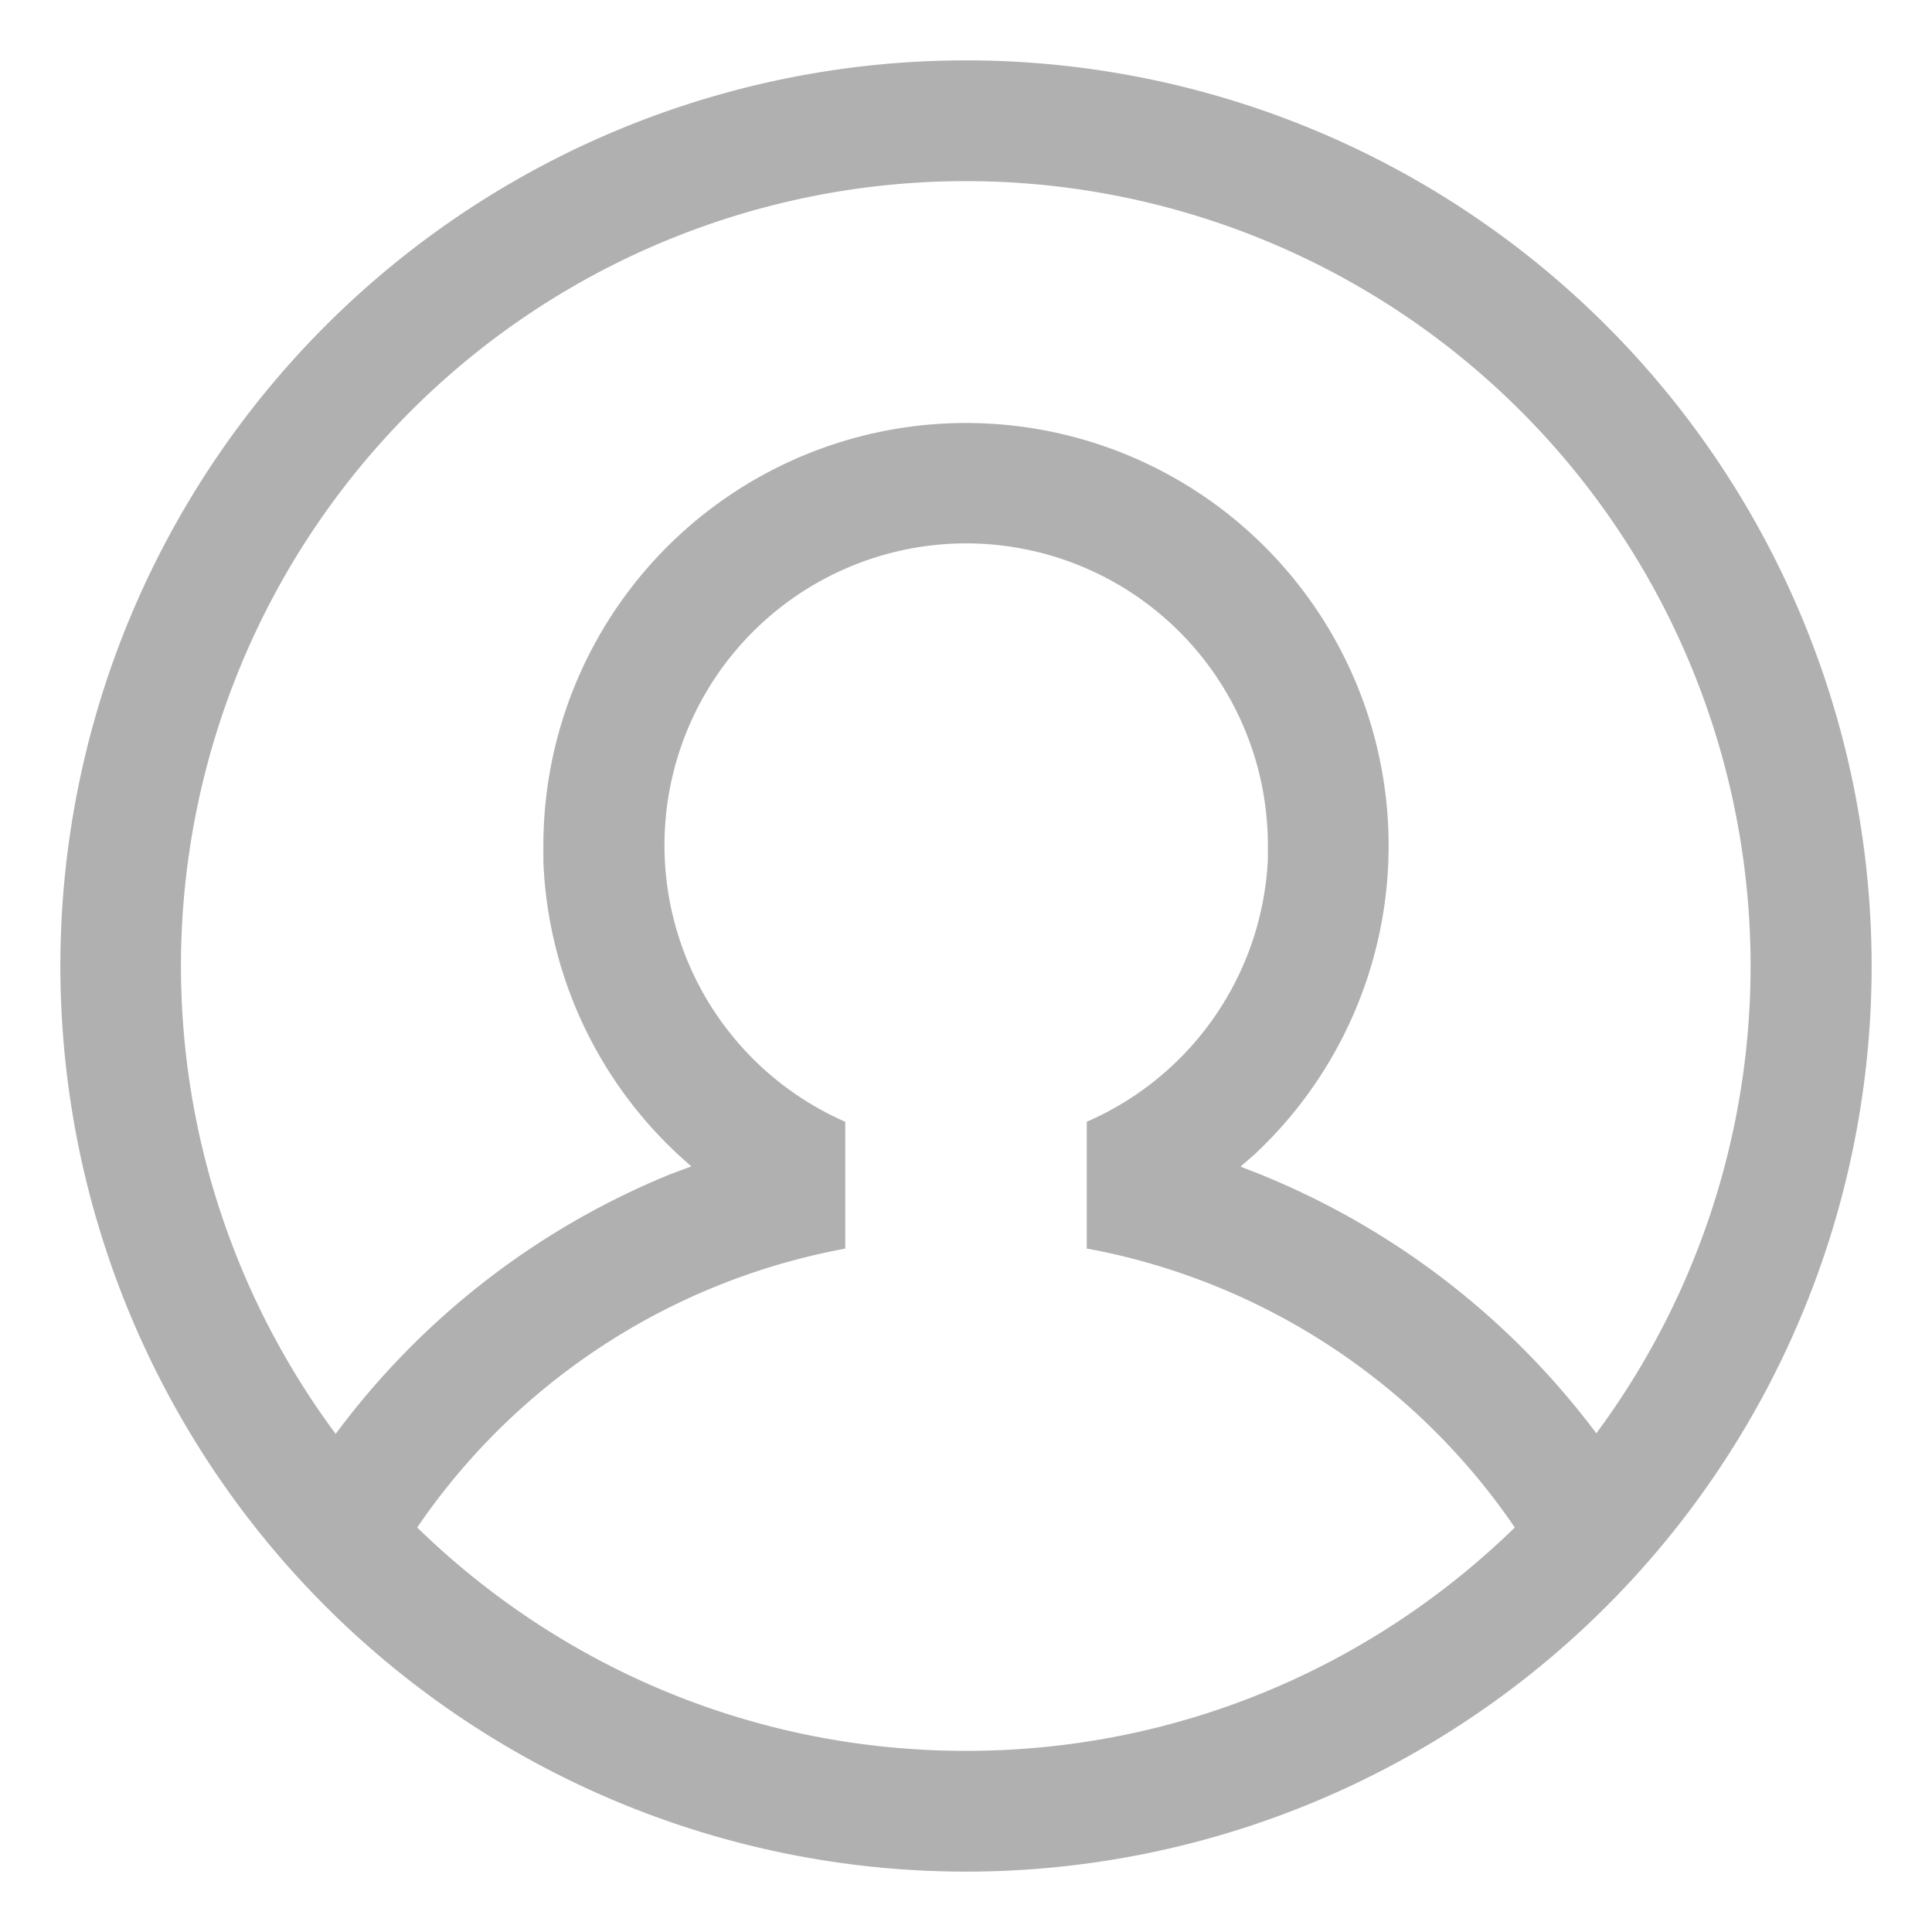 <svg xmlns:xlink="http://www.w3.org/1999/xlink" xmlns="http://www.w3.org/2000/svg" viewBox="0 0 32 32" aria-hidden="true" role="presentation" focusable="false" style="display: block; height: 24px; width: 24px; fill: currentcolor;" width="32"  height="32" ><path d="M16 1a15 15 0 1 1 0 30 15 15 0 0 1 0-30zm0 8a5 5 0 0 0-2 9.58v2.1l-.15.03a11 11 0 0 0-6.94 4.59C9.26 27.59 12.46 29 16 29s6.74-1.41 9.09-3.7a11 11 0 0 0-6.93-4.59l-.16-.03v-2.1a5 5 0 0 0 3-4.35V14a5 5 0 0 0-5-5zm0-6A13 13 0 0 0 5.56 23.75a13.02 13.02 0 0 1 5.54-4.3l.35-.13-.02-.02A7 7 0 0 1 9 14.27L9 14a7 7 0 1 1 11.78 5.12l-.23.2.04.02c2.33.88 4.36 2.41 5.85 4.4A13 13 0 0 0 16 3z" fill="#B0B0B0"></path></svg>
